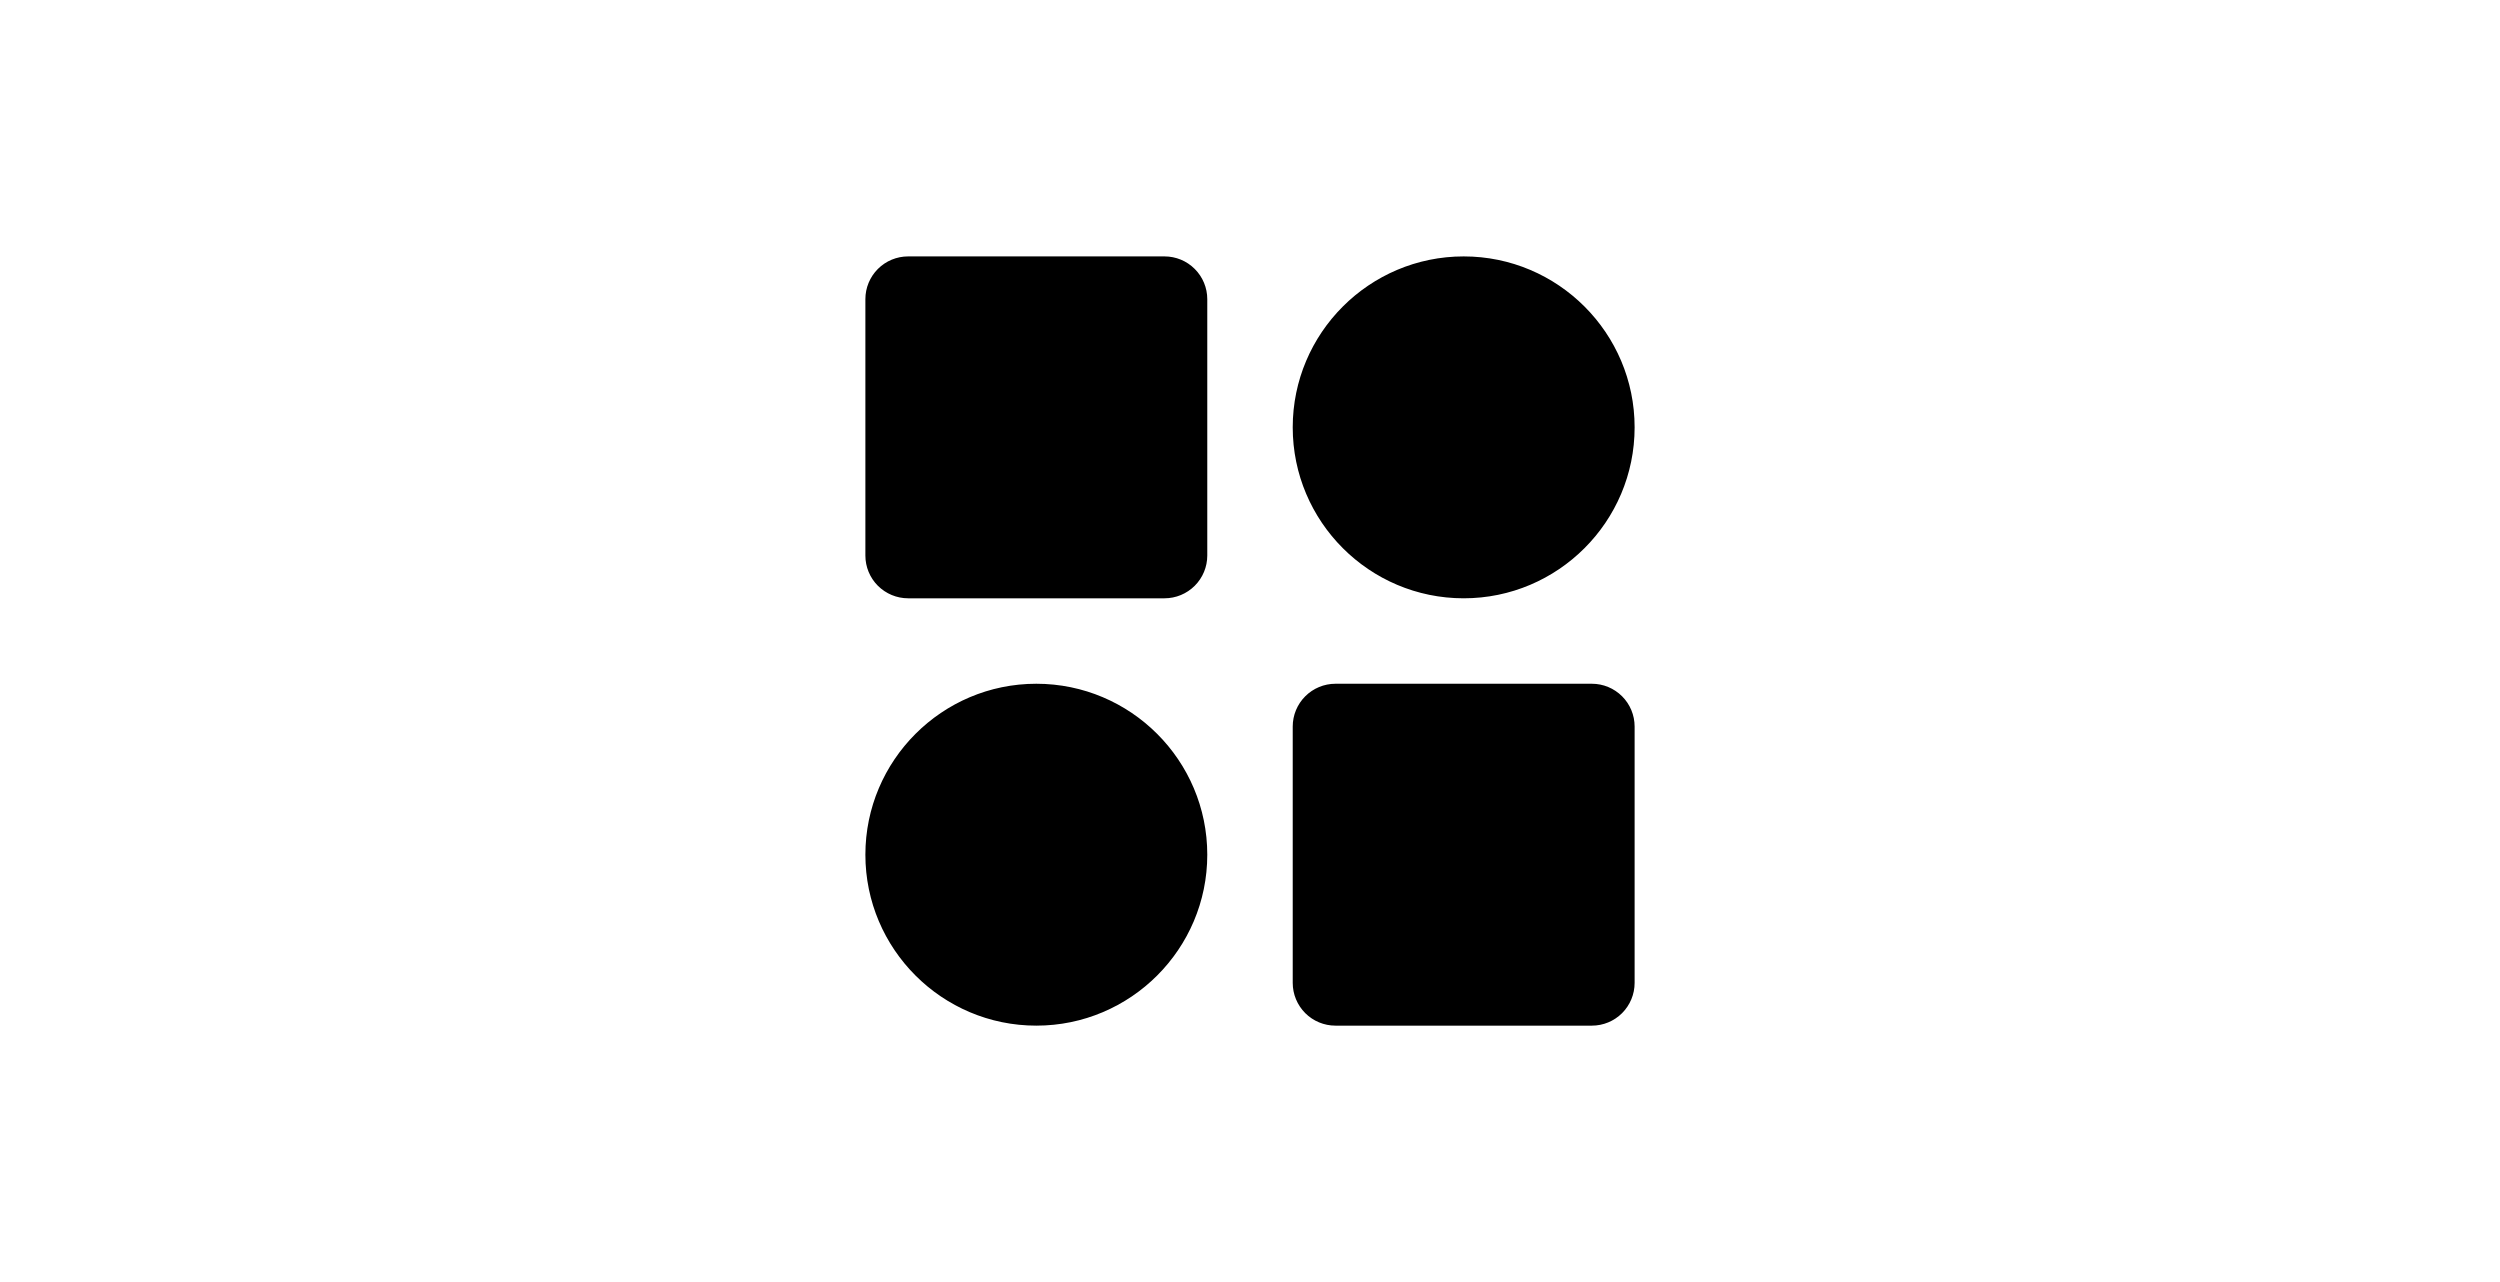 <svg width="78" height="40" viewBox="0 0 78 40" fill="none" xmlns="http://www.w3.org/2000/svg">
<path d="M36.333 8H28.333C27.98 8 27.641 8.14 27.39 8.391C27.14 8.641 27 8.98 27 9.333V17.333C27 17.687 27.14 18.026 27.39 18.276C27.641 18.526 27.98 18.667 28.333 18.667H36.333C36.687 18.667 37.026 18.526 37.276 18.276C37.526 18.026 37.667 17.687 37.667 17.333V9.333C37.667 8.98 37.526 8.641 37.276 8.391C37.026 8.14 36.687 8 36.333 8ZM49.667 21.333H41.667C41.313 21.333 40.974 21.474 40.724 21.724C40.474 21.974 40.333 22.313 40.333 22.667V30.667C40.333 31.02 40.474 31.359 40.724 31.61C40.974 31.86 41.313 32 41.667 32H49.667C50.02 32 50.359 31.86 50.609 31.61C50.859 31.359 51 31.02 51 30.667V22.667C51 22.313 50.859 21.974 50.609 21.724C50.359 21.474 50.02 21.333 49.667 21.333ZM45.667 8C42.725 8 40.333 10.392 40.333 13.333C40.333 16.275 42.725 18.667 45.667 18.667C48.608 18.667 51 16.275 51 13.333C51 10.392 48.608 8 45.667 8ZM32.333 21.333C29.392 21.333 27 23.725 27 26.667C27 29.608 29.392 32 32.333 32C35.275 32 37.667 29.608 37.667 26.667C37.667 23.725 35.275 21.333 32.333 21.333Z" fill="black"/>
</svg>
